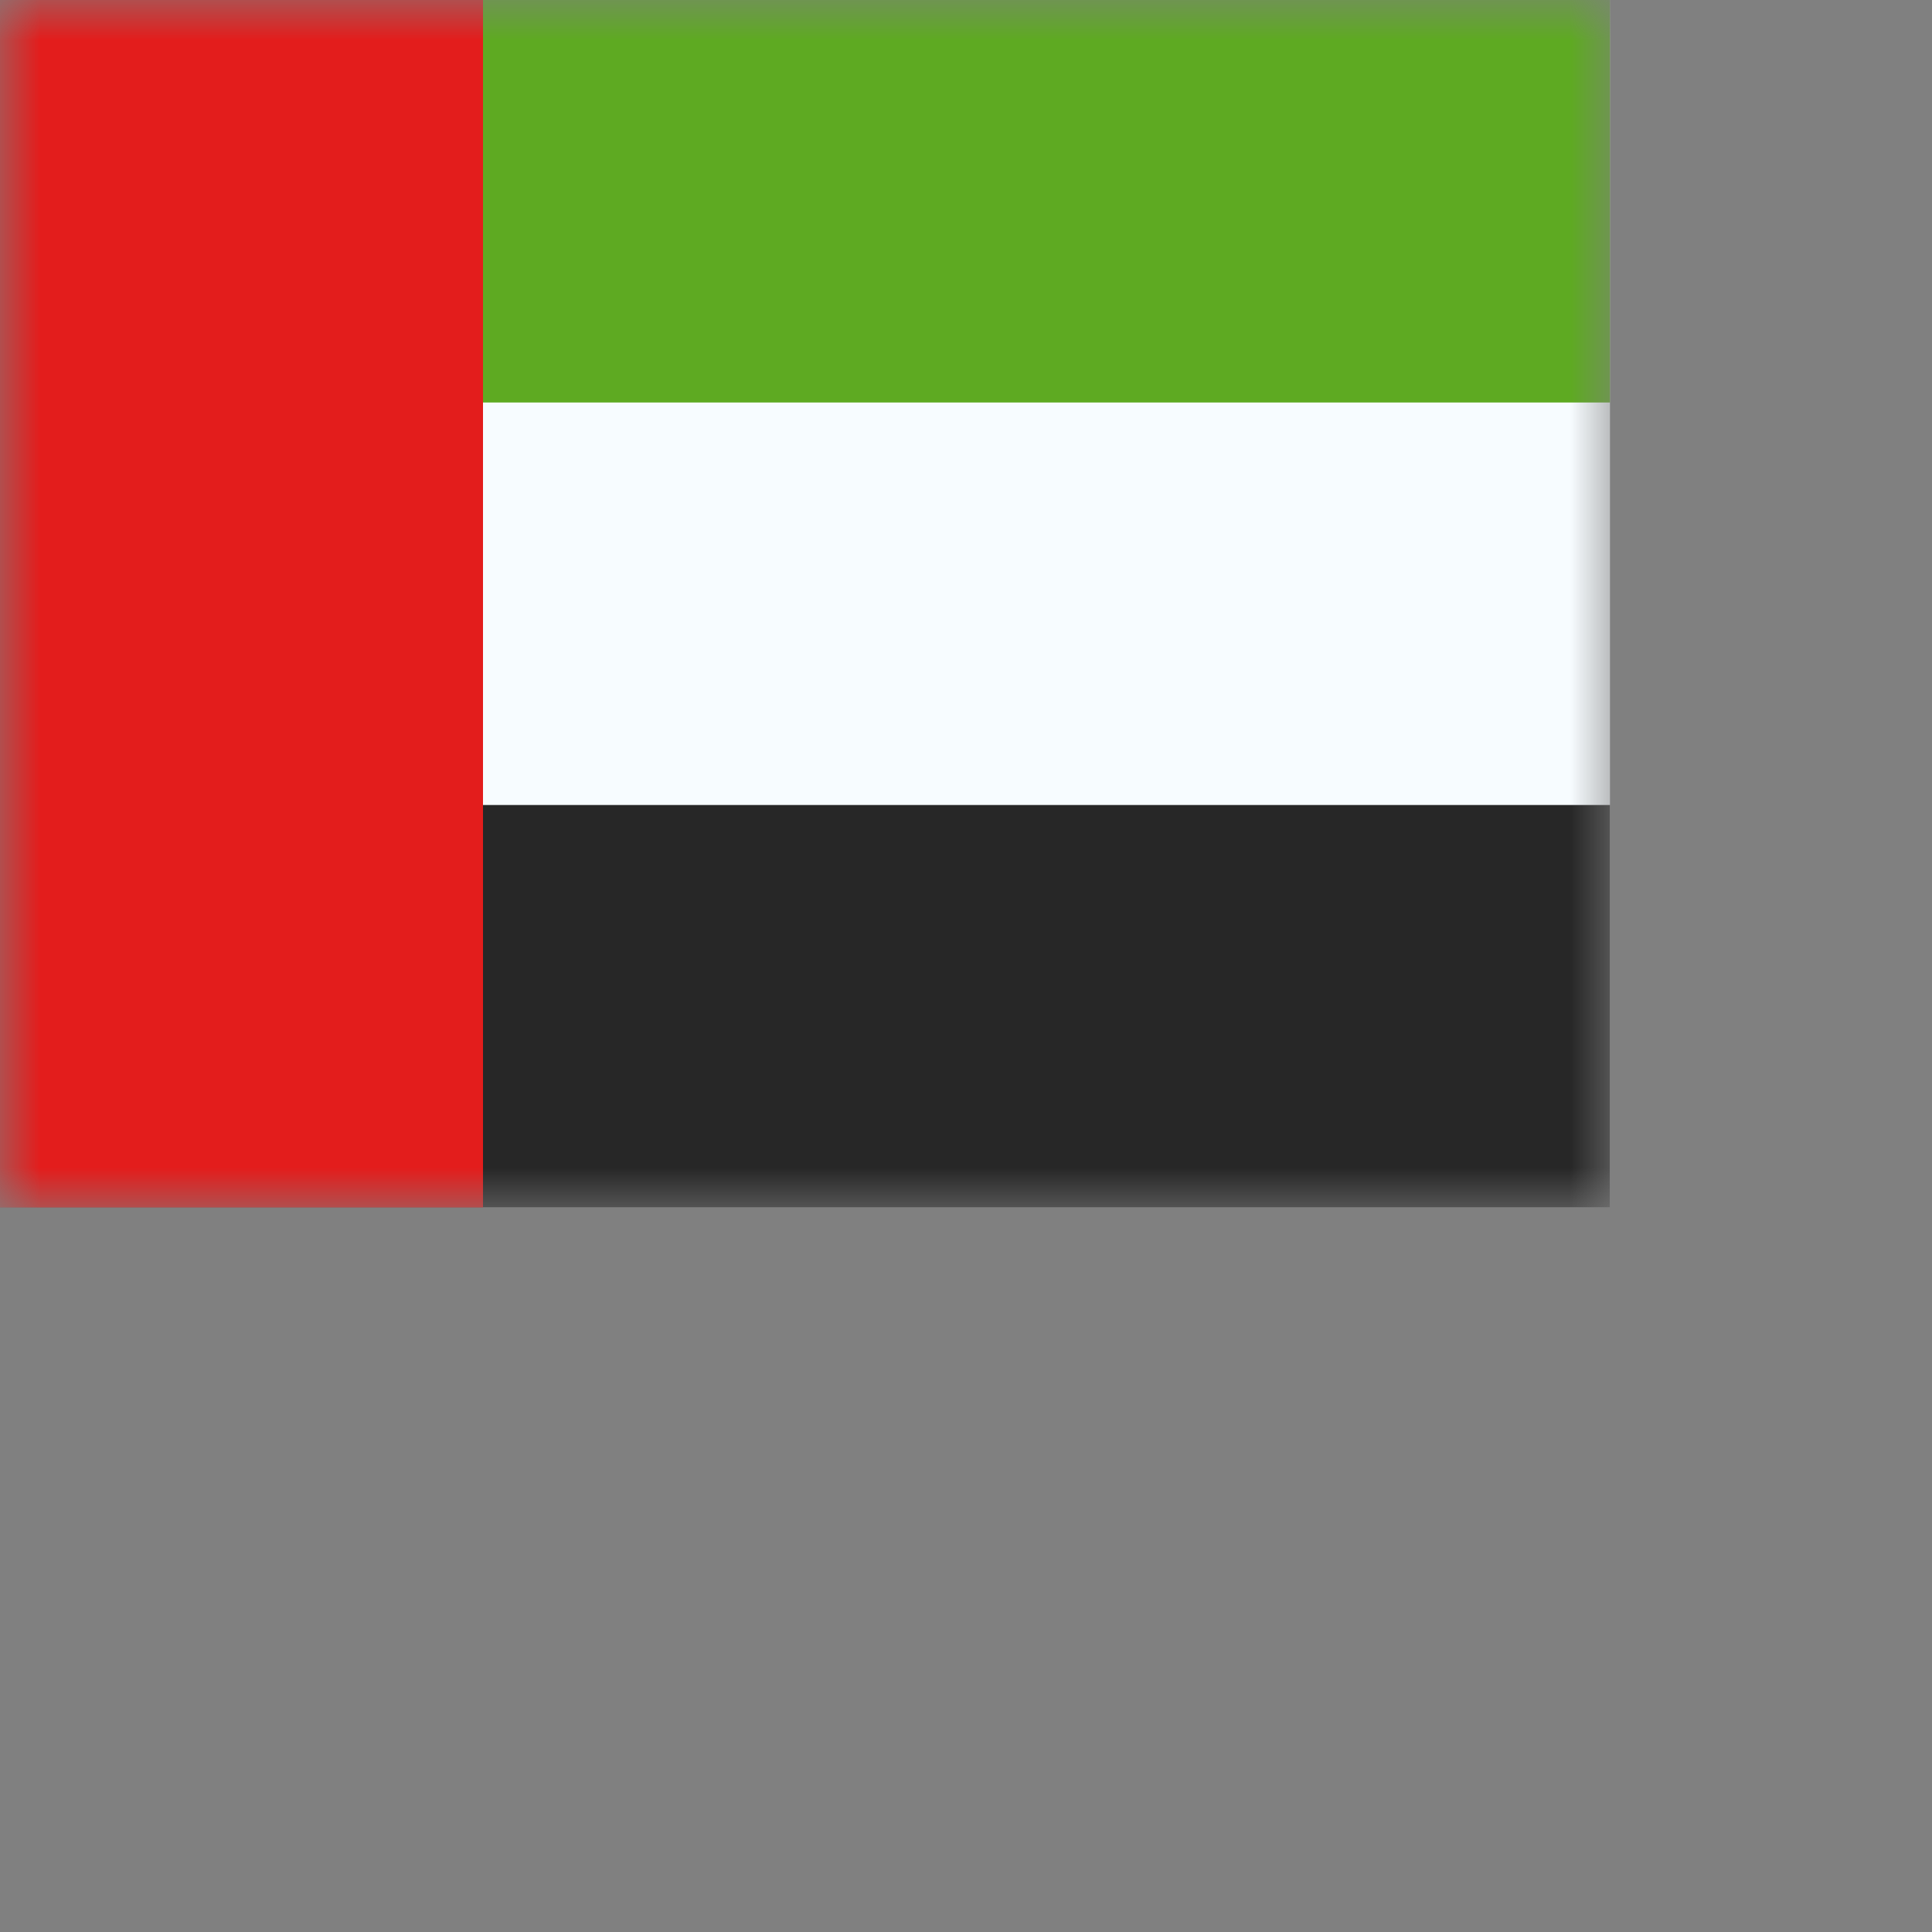 <svg width="24" height="24" viewbox="0 0 20 15" fill="none" xmlns="http://www.w3.org/2000/svg">
  <rect width="100%" height="100%" fill="#808080" stroke="none"/>
  <mask id="a" maskUnits="userSpaceOnUse" x="0" y="0" width="20" height="15">
    <path fill="#fff" d="M0 0h20v15H0z"/>
  </mask>
  <g mask="url(#a)">
    <path fill-rule="evenodd" clip-rule="evenodd" d="M0 0h20v15H0V0z" fill="#F7FCFF"/>
    <path fill-rule="evenodd" clip-rule="evenodd" d="M0 0v5h20V0H0z" fill="#5EAA22"/>
    <path fill-rule="evenodd" clip-rule="evenodd" d="M0 10v5h20v-5H0z" fill="#272727"/>
    <path fill="#E31D1C" d="M0 0h6v15H0z"/>
  </g>
</svg>
